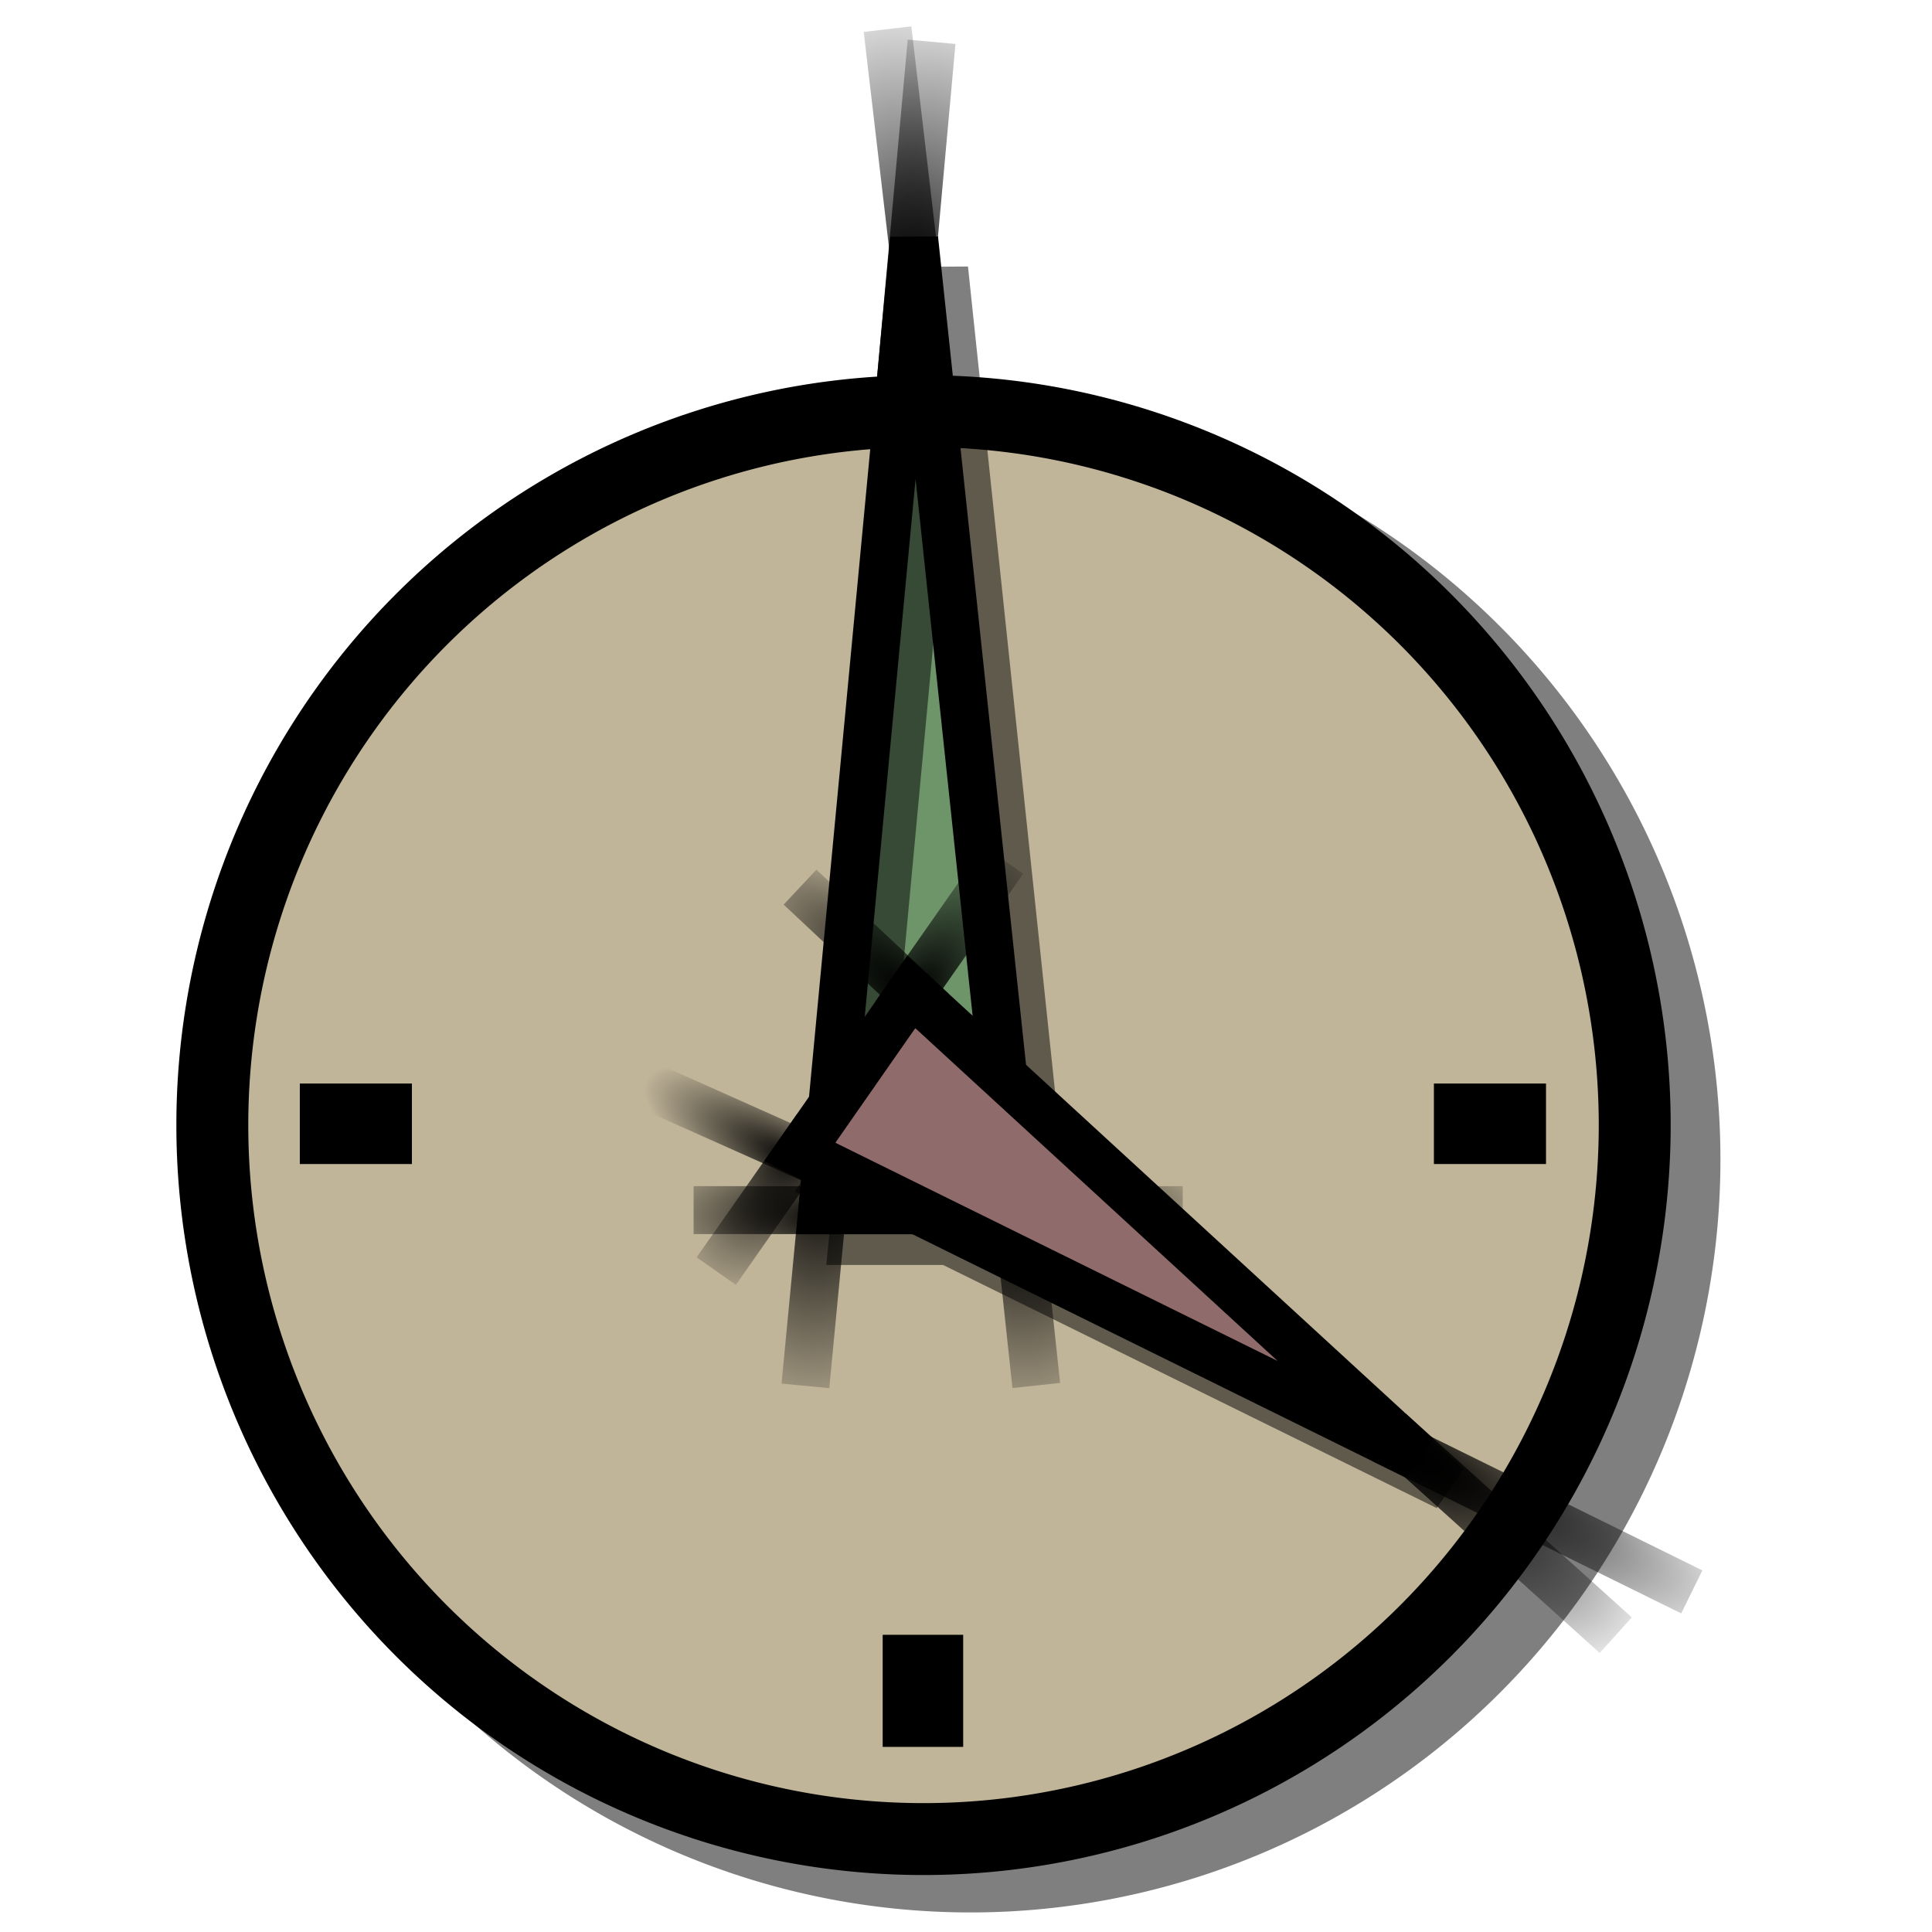 <?xml version="1.0" encoding="UTF-8" standalone="no"?>
<!-- Created with Inkscape (http://www.inkscape.org/) -->
<svg
   xmlns:dc="http://purl.org/dc/elements/1.1/"
   xmlns:cc="http://web.resource.org/cc/"
   xmlns:rdf="http://www.w3.org/1999/02/22-rdf-syntax-ns#"
   xmlns:svg="http://www.w3.org/2000/svg"
   xmlns="http://www.w3.org/2000/svg"
   xmlns:xlink="http://www.w3.org/1999/xlink"
   xmlns:sodipodi="http://inkscape.sourceforge.net/DTD/sodipodi-0.dtd"
   xmlns:inkscape="http://www.inkscape.org/namespaces/inkscape"
   width="48px"
   height="48px"
   id="svg2"
   sodipodi:version="0.32"
   inkscape:version="0.42.2"
   sodipodi:docbase="/home/egore/.icons/Nerdy-Lines/scaleable/emblems"
   sodipodi:docname="emblem-urgent.svg"
   inkscape:export-filename="/home/egore/.icons/Nerdy-Lines/128x128/filesystems/gnome-fs-directory.png"
   inkscape:export-xdpi="180.00000"
   inkscape:export-ydpi="180.00000">
  <defs
     id="defs4">
    <linearGradient
       inkscape:collect="always"
       id="linearGradient10818">
      <stop
         style="stop-color:#000000;stop-opacity:1;"
         offset="0"
         id="stop10820" />
      <stop
         style="stop-color:#000000;stop-opacity:0;"
         offset="1"
         id="stop10822" />
    </linearGradient>
    <radialGradient
       inkscape:collect="always"
       xlink:href="#linearGradient10818"
       id="radialGradient10826"
       cx="23.509"
       cy="5.479"
       fx="23.509"
       fy="5.479"
       r="0.804"
       gradientTransform="matrix(1,-9.238,4.839,0.524,-26.989,221.468)"
       gradientUnits="userSpaceOnUse" />
    <radialGradient
       inkscape:collect="always"
       xlink:href="#linearGradient10818"
       id="radialGradient10828"
       cx="23.511"
       cy="5.781"
       fx="23.511"
       fy="5.781"
       r="0.862"
       gradientTransform="matrix(-1.411,-7.901,4.453,-0.795,30.936,198.406)"
       gradientUnits="userSpaceOnUse" />
    <radialGradient
       inkscape:collect="always"
       xlink:href="#linearGradient10818"
       id="radialGradient10830"
       cx="25.146"
       cy="24.709"
       fx="25.146"
       fy="24.709"
       r="2.474"
       gradientTransform="matrix(1.911,4.842075e-3,-1.440943e-3,0.559,-22.878,10.901)"
       gradientUnits="userSpaceOnUse" />
    <radialGradient
       inkscape:collect="always"
       xlink:href="#linearGradient10818"
       id="radialGradient10838"
       cx="21.39"
       cy="25.521"
       fx="21.39"
       fy="25.521"
       r="2.253"
       gradientTransform="matrix(-1.943,-1.926211e-2,7.255424e-3,-0.732,62.757,44.105)"
       gradientUnits="userSpaceOnUse" />
    <radialGradient
       inkscape:collect="always"
       xlink:href="#linearGradient10818"
       id="radialGradient10846"
       cx="21.213"
       cy="25.476"
       fx="21.213"
       fy="25.476"
       r="0.753"
       gradientTransform="matrix(-0.587,7.335,-4.162,-0.333,139.683,-122.984)"
       gradientUnits="userSpaceOnUse" />
    <radialGradient
       inkscape:collect="always"
       xlink:href="#linearGradient10818"
       id="radialGradient10848"
       cx="25.102"
       cy="25.494"
       fx="25.102"
       fy="25.494"
       r="0.782"
       gradientTransform="matrix(0.848,7.12,-3.977,0.473,105.22,-166.532)"
       gradientUnits="userSpaceOnUse" />
    <radialGradient
       inkscape:collect="always"
       xlink:href="#linearGradient10818"
       id="radialGradient11591"
       cx="20.75"
       cy="23.785"
       fx="20.75"
       fy="23.785"
       r="1.546"
       gradientTransform="matrix(-1.749,2.406,-1.242,-0.902,85.729,-1.272845e-2)"
       gradientUnits="userSpaceOnUse" />
    <radialGradient
       inkscape:collect="always"
       xlink:href="#linearGradient10818"
       id="radialGradient11593"
       cx="20.625"
       cy="24.254"
       fx="20.625"
       fy="24.254"
       r="1.874"
       gradientTransform="matrix(-1.965,-1.116,0.368,-0.649,51.357,67.648)"
       gradientUnits="userSpaceOnUse" />
    <radialGradient
       inkscape:collect="always"
       xlink:href="#linearGradient10818"
       id="radialGradient11595"
       cx="23.156"
       cy="20.105"
       fx="23.156"
       fy="20.105"
       r="1.634"
       gradientTransform="matrix(1.689,-2.403,1.265,0.889,-41.762,62.471)"
       gradientUnits="userSpaceOnUse" />
    <radialGradient
       inkscape:collect="always"
       xlink:href="#linearGradient10818"
       id="radialGradient11597"
       cx="23.031"
       cy="20.413"
       fx="23.031"
       fy="20.413"
       r="1.634"
       gradientTransform="matrix(-2.687,-2.209,0.716,-0.871,69.893,93.367)"
       gradientUnits="userSpaceOnUse" />
    <radialGradient
       inkscape:collect="always"
       xlink:href="#linearGradient10818"
       id="radialGradient11605"
       cx="33.25"
       cy="28.788"
       fx="33.25"
       fy="28.788"
       r="3.714"
       gradientTransform="matrix(2.494,1.222,-0.294,0.6,-39.691,-21.902)"
       gradientUnits="userSpaceOnUse" />
    <radialGradient
       inkscape:collect="always"
       xlink:href="#linearGradient10818"
       id="radialGradient11607"
       cx="33.375"
       cy="29.687"
       fx="33.375"
       fy="29.687"
       r="2.857"
       gradientTransform="matrix(2.149,1.837,-0.711,0.832,-15.661,-50.035)"
       gradientUnits="userSpaceOnUse" />
    <radialGradient
       inkscape:collect="always"
       xlink:href="#linearGradient10818"
       id="radialGradient12335"
       gradientUnits="userSpaceOnUse"
       gradientTransform="matrix(-1.193,-9.569,4.488,-0.56,25.614,236.268)"
       cx="23.61"
       cy="5.766"
       fx="23.61"
       fy="5.766"
       r="0.862" />
    <radialGradient
       inkscape:collect="always"
       xlink:href="#linearGradient10818"
       id="radialGradient12337"
       gradientUnits="userSpaceOnUse"
       gradientTransform="matrix(1,-9.238,4.839,0.524,-26.989,221.468)"
       cx="23.581"
       cy="5.438"
       fx="23.581"
       fy="5.438"
       r="0.804" />
  </defs>
  <sodipodi:namedview
     id="base"
     pagecolor="#ffffff"
     bordercolor="#666666"
     borderopacity="1.0"
     inkscape:pageopacity="0.0"
     inkscape:pageshadow="2"
     inkscape:zoom="0.68229169"
     inkscape:cx="542.91825"
     inkscape:cy="-166.87944"
     inkscape:document-units="px"
     inkscape:current-layer="layer1"
     inkscape:window-width="1024"
     inkscape:window-height="693"
     inkscape:window-x="0"
     inkscape:window-y="25" />
  <g
     inkscape:label="Ebene 1"
     inkscape:groupmode="layer"
     id="layer1">
    <path
       transform="matrix(0.793,0,0,0.793,5.188,9.958)"
       d="M 47.359 23.771 A 23.496 23.588 0 1 1  0.366,23.771 A 23.496 23.588 0 1 1  47.359 23.771 z"
       sodipodi:ry="23.587786"
       sodipodi:rx="23.496183"
       sodipodi:cy="23.770992"
       sodipodi:cx="23.862595"
       id="path2061"
       style="opacity:1;fill:#000000;fill-opacity:0.502;stroke:none;stroke-width:1;stroke-linecap:round;stroke-linejoin:bevel;stroke-miterlimit:4;stroke-dasharray:none;stroke-opacity:1"
       sodipodi:type="arc" />
    <path
       sodipodi:type="arc"
       style="opacity:1;fill:#c0b499;fill-opacity:1;stroke:#000000;stroke-width:2.376;stroke-linecap:round;stroke-linejoin:bevel;stroke-miterlimit:4;stroke-dasharray:none;stroke-opacity:1"
       id="path1333"
       sodipodi:cx="23.862595"
       sodipodi:cy="23.770992"
       sodipodi:rx="23.496183"
       sodipodi:ry="23.587786"
       d="M 47.359 23.771 A 23.496 23.588 0 1 1  0.366,23.771 A 23.496 23.588 0 1 1  47.359 23.771 z"
       transform="matrix(0.752,0,0,0.752,5,10.077)" />
    <path
       style="fill:none;fill-opacity:0.75;fill-rule:evenodd;stroke:#000000;stroke-width:2;stroke-linecap:butt;stroke-linejoin:miter;stroke-miterlimit:4;stroke-dasharray:none;stroke-opacity:1"
       d="M 7.449,27.92 L 10.234,27.92"
       id="path2067" />
    <path
       id="path2796"
       d="M 35.625,27.92 L 38.41,27.92"
       style="fill:none;fill-opacity:0.75;fill-rule:evenodd;stroke:#000000;stroke-width:2;stroke-linecap:butt;stroke-linejoin:miter;stroke-miterlimit:4;stroke-dasharray:none;stroke-opacity:1" />
    <path
       id="path2798"
       d="M 22.93,12.44 L 22.93,15.225"
       style="fill:none;fill-opacity:0.75;fill-rule:evenodd;stroke:#000000;stroke-width:2;stroke-linecap:butt;stroke-linejoin:miter;stroke-miterlimit:4;stroke-dasharray:none;stroke-opacity:1" />
    <path
       style="fill:none;fill-opacity:0.75;fill-rule:evenodd;stroke:#000000;stroke-width:2;stroke-linecap:butt;stroke-linejoin:miter;stroke-miterlimit:4;stroke-dasharray:none;stroke-opacity:1"
       d="M 22.93,40.616 L 22.93,43.401"
       id="path2800" />
    <path
       style="fill:#000000;fill-opacity:0.502;stroke:none;stroke-width:45.938;stroke-linecap:round;stroke-linejoin:bevel;stroke-miterlimit:4;stroke-dasharray:none;stroke-opacity:1"
       d="M 23.836,27.759 C 23.836,28.301 23.396,28.741 22.855,28.741 C 22.313,28.741 21.873,28.301 21.873,27.759 C 21.873,27.217 22.313,26.778 22.855,26.778 C 23.396,26.778 23.836,27.217 23.836,27.759 z "
       id="path2791" />
    <g
       id="g11576"
       transform="matrix(1.191,0,0,1.191,-4.802,0.438)">
      <path
         id="path2793"
         d="M 21.187,24.879 L 23.102,4.618 L 25.255,24.879 L 21.187,24.879 z "
         style="fill:#6e946a;fill-opacity:1;fill-rule:evenodd;stroke:#000000;stroke-width:1;stroke-linecap:butt;stroke-linejoin:miter;stroke-miterlimit:4;stroke-dasharray:none;stroke-opacity:1" />
      <path
         sodipodi:nodetypes="cc"
         id="path7158"
         d="M 18.501,24.876 L 22.008,24.876"
         style="fill:none;fill-opacity:1;fill-rule:evenodd;stroke:url(#radialGradient10838);stroke-width:1;stroke-linecap:butt;stroke-linejoin:miter;stroke-miterlimit:4;stroke-dasharray:none;stroke-opacity:1" />
      <path
         sodipodi:nodetypes="cc"
         id="path7162"
         d="M 23.519,8.535 L 22.546,0.24"
         style="fill:none;fill-opacity:1;fill-rule:evenodd;stroke:url(#radialGradient12335);stroke-width:1;stroke-linecap:butt;stroke-linejoin:miter;stroke-miterlimit:4;stroke-dasharray:none;stroke-opacity:1" />
      <path
         style="fill:none;fill-opacity:1;fill-rule:evenodd;stroke:url(#radialGradient12337);stroke-width:1;stroke-linecap:butt;stroke-linejoin:miter;stroke-miterlimit:4;stroke-dasharray:none;stroke-opacity:1"
         d="M 22.732,8.578 L 23.465,0.504"
         id="path8632"
         sodipodi:nodetypes="cc" />
      <path
         style="fill:none;fill-opacity:1;fill-rule:evenodd;stroke:url(#radialGradient10848);stroke-width:1;stroke-linecap:butt;stroke-linejoin:miter;stroke-miterlimit:4;stroke-dasharray:none;stroke-opacity:1"
         d="M 25.649,28.534 L 25.085,23.269"
         id="path8634"
         sodipodi:nodetypes="cc" />
      <path
         sodipodi:nodetypes="cc"
         id="path9362"
         d="M 20.833,28.542 L 21.339,23.254"
         style="fill:none;fill-opacity:1;fill-rule:evenodd;stroke:url(#radialGradient10846);stroke-width:1;stroke-linecap:butt;stroke-linejoin:miter;stroke-miterlimit:4;stroke-dasharray:none;stroke-opacity:1" />
      <path
         sodipodi:nodetypes="cc"
         style="fill:none;fill-opacity:1;fill-rule:evenodd;stroke:url(#radialGradient10830);stroke-width:1;stroke-linecap:butt;stroke-linejoin:miter;stroke-miterlimit:4;stroke-dasharray:none;stroke-opacity:1"
         d="M 24.755,24.876 L 28.704,24.876"
         id="path10816" />
    </g>
    <path
       style="fill:none;fill-opacity:1;fill-rule:evenodd;stroke:#000000;stroke-width:1.191;stroke-linecap:butt;stroke-linejoin:miter;stroke-miterlimit:4;stroke-dasharray:none;stroke-opacity:0.502"
       d="M 23.457,6.684 L 21.448,28.227 L 20.629,29.381 L 21.299,29.715 L 21.187,30.832 L 23.569,30.832 L 35.959,36.934 L 25.652,27.483 L 23.457,6.684 z "
       id="path5701" />
    <path
       style="fill:#906b6b;fill-opacity:1;fill-rule:evenodd;stroke:#000000;stroke-width:1.191;stroke-linecap:butt;stroke-linejoin:miter;stroke-miterlimit:4;stroke-dasharray:none;stroke-opacity:1"
       d="M 22.641,24.645 L 35.206,36.186 L 19.87,28.619 L 22.641,24.645 z "
       id="path2795" />
    <path
       style="fill:none;fill-opacity:1;fill-rule:evenodd;stroke:url(#radialGradient11597);stroke-width:1.191;stroke-linecap:butt;stroke-linejoin:miter;stroke-miterlimit:4;stroke-dasharray:none;stroke-opacity:1"
       d="M 23.172,25.13 L 19.877,22.04"
       id="path7164"
       sodipodi:nodetypes="cc" />
    <path
       style="fill:none;fill-opacity:1;fill-rule:evenodd;stroke:url(#radialGradient11593);stroke-width:1.191;stroke-linecap:butt;stroke-linejoin:miter;stroke-miterlimit:4;stroke-dasharray:none;stroke-opacity:1"
       d="M 20.665,29.011 L 15.904,26.885"
       id="path7166"
       sodipodi:nodetypes="cc" />
    <path
       style="fill:none;fill-opacity:1;fill-rule:evenodd;stroke:url(#radialGradient11595);stroke-width:1.191;stroke-linecap:butt;stroke-linejoin:miter;stroke-miterlimit:4;stroke-dasharray:none;stroke-opacity:1"
       d="M 24.933,21.366 L 22.232,25.227"
       id="path7168"
       sodipodi:nodetypes="cc" />
    <path
       sodipodi:nodetypes="cc"
       id="path11585"
       d="M 40.143,40.626 L 34.529,35.564"
       style="fill:none;fill-opacity:1;fill-rule:evenodd;stroke:url(#radialGradient11607);stroke-width:1.191;stroke-linecap:butt;stroke-linejoin:miter;stroke-miterlimit:4;stroke-dasharray:none;stroke-opacity:1" />
    <path
       sodipodi:nodetypes="cc"
       id="path11587"
       d="M 42.032,39.55 L 34.378,35.778"
       style="fill:none;fill-opacity:1;fill-rule:evenodd;stroke:url(#radialGradient11605);stroke-width:1.191;stroke-linecap:butt;stroke-linejoin:miter;stroke-miterlimit:4;stroke-dasharray:none;stroke-opacity:1" />
    <path
       sodipodi:nodetypes="cc"
       id="path11589"
       d="M 20.286,28.025 L 17.795,31.58"
       style="fill:none;fill-opacity:1;fill-rule:evenodd;stroke:url(#radialGradient11591);stroke-width:1.191;stroke-linecap:butt;stroke-linejoin:miter;stroke-miterlimit:4;stroke-dasharray:none;stroke-opacity:1" />
  </g>
</svg>
